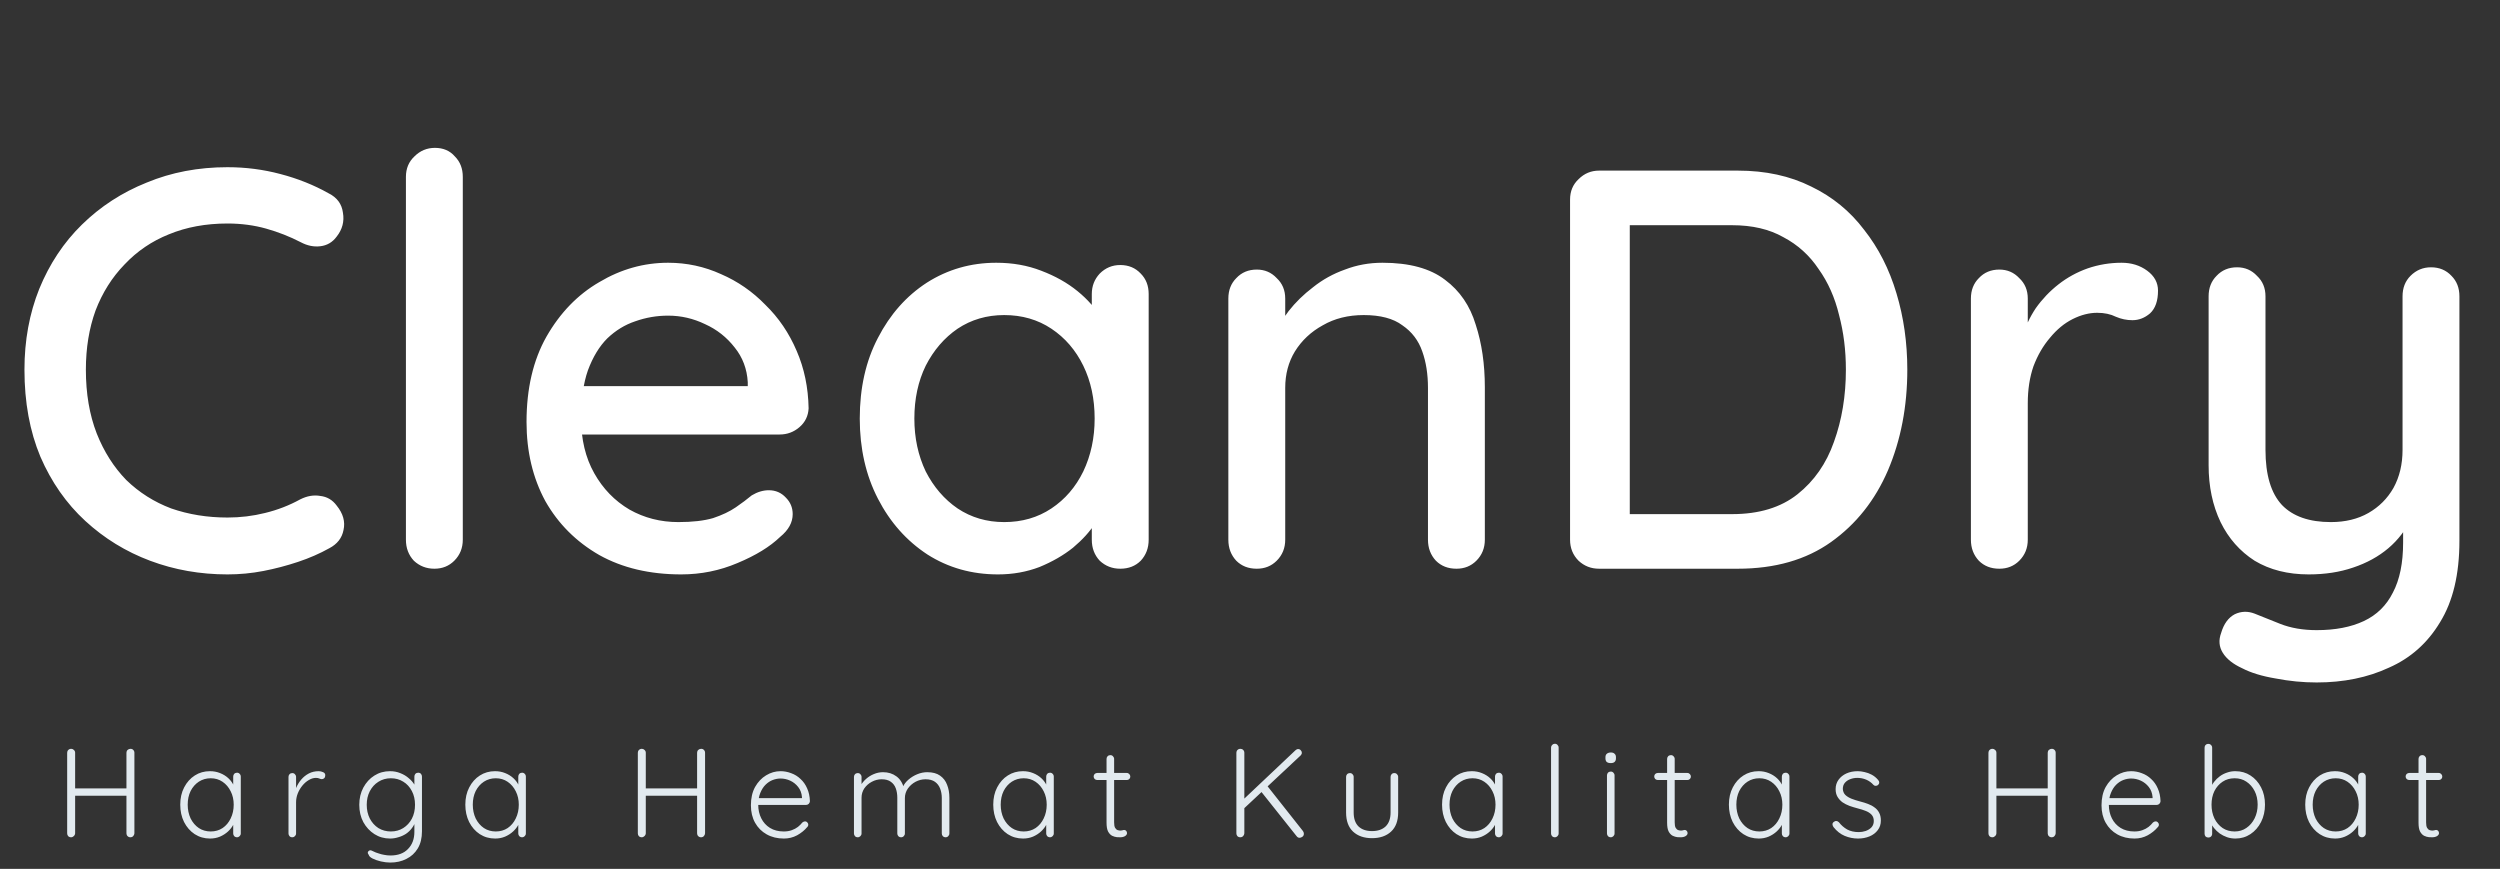 <svg width="633" height="220" viewBox="0 0 633 220" fill="none" xmlns="http://www.w3.org/2000/svg">
<rect x="0" y="0" width="633" height="220" fill="#333333" stroke="none"/>
<path d="M83.232 48.96C85.344 50.016 86.544 51.648 86.832 53.856C87.216 56.064 86.688 58.08 85.248 59.904C84.192 61.344 82.8 62.16 81.072 62.352C79.44 62.544 77.808 62.208 76.176 61.344C73.392 59.904 70.464 58.752 67.392 57.888C64.32 57.024 61.056 56.592 57.6 56.592C52.128 56.592 47.184 57.504 42.768 59.328C38.448 61.056 34.704 63.6 31.536 66.96C28.368 70.224 25.92 74.112 24.192 78.624C22.56 83.136 21.744 88.128 21.744 93.6C21.744 99.648 22.656 105.024 24.48 109.728C26.304 114.336 28.8 118.272 31.968 121.536C35.232 124.704 39.024 127.104 43.344 128.736C47.76 130.272 52.512 131.04 57.6 131.04C60.864 131.04 64.032 130.656 67.104 129.888C70.272 129.12 73.248 127.968 76.032 126.432C77.76 125.568 79.44 125.28 81.072 125.568C82.8 125.76 84.192 126.576 85.248 128.016C86.88 130.032 87.456 132.096 86.976 134.208C86.592 136.224 85.392 137.76 83.376 138.816C80.976 140.16 78.336 141.312 75.456 142.272C72.576 143.232 69.648 144 66.672 144.576C63.696 145.152 60.672 145.44 57.6 145.44C50.688 145.44 44.16 144.288 38.016 141.984C31.872 139.68 26.4 136.32 21.6 131.904C16.8 127.488 13.008 122.064 10.224 115.632C7.536 109.2 6.192 101.856 6.192 93.6C6.192 86.208 7.44 79.392 9.936 73.152C12.528 66.816 16.128 61.392 20.736 56.88C25.44 52.272 30.912 48.72 37.152 46.224C43.392 43.632 50.208 42.336 57.6 42.336C62.208 42.336 66.672 42.912 70.992 44.064C75.408 45.216 79.488 46.848 83.232 48.96ZM117.179 136.656C117.179 138.768 116.459 140.544 115.019 141.984C113.675 143.328 111.995 144 109.979 144C107.963 144 106.235 143.328 104.795 141.984C103.451 140.544 102.779 138.768 102.779 136.656V44.784C102.779 42.672 103.499 40.944 104.939 39.6C106.379 38.16 108.107 37.44 110.123 37.44C112.235 37.44 113.915 38.16 115.163 39.6C116.507 40.944 117.179 42.672 117.179 44.784V136.656ZM172.485 145.44C164.517 145.44 157.605 143.808 151.749 140.544C145.893 137.184 141.333 132.624 138.069 126.864C134.901 121.008 133.317 114.336 133.317 106.848C133.317 98.4 134.997 91.2 138.357 85.248C141.813 79.2 146.277 74.592 151.749 71.424C157.221 68.16 163.029 66.528 169.173 66.528C173.877 66.528 178.341 67.488 182.565 69.408C186.789 71.232 190.533 73.824 193.797 77.184C197.157 80.448 199.797 84.336 201.717 88.848C203.637 93.264 204.645 98.112 204.741 103.392C204.645 105.312 203.877 106.896 202.437 108.144C200.997 109.392 199.317 110.016 197.397 110.016H141.381L137.925 97.776H192.069L189.333 100.368V96.768C189.141 93.408 188.037 90.48 186.021 87.984C184.005 85.392 181.509 83.424 178.533 82.08C175.557 80.64 172.437 79.92 169.173 79.92C166.293 79.92 163.509 80.4 160.821 81.36C158.229 82.224 155.877 83.664 153.765 85.68C151.749 87.696 150.117 90.384 148.869 93.744C147.717 97.008 147.141 101.088 147.141 105.984C147.141 111.264 148.245 115.872 150.453 119.808C152.661 123.744 155.637 126.816 159.381 129.024C163.125 131.136 167.253 132.192 171.765 132.192C175.317 132.192 178.245 131.856 180.549 131.184C182.853 130.416 184.773 129.504 186.309 128.448C187.845 127.392 189.189 126.384 190.341 125.424C191.781 124.56 193.221 124.128 194.661 124.128C196.389 124.128 197.829 124.752 198.981 126C200.133 127.152 200.709 128.544 200.709 130.176C200.709 132.288 199.653 134.208 197.541 135.936C194.949 138.432 191.349 140.64 186.741 142.56C182.229 144.48 177.477 145.44 172.485 145.44ZM283.644 67.104C285.756 67.104 287.484 67.824 288.828 69.264C290.172 70.608 290.844 72.336 290.844 74.448V136.656C290.844 138.768 290.172 140.544 288.828 141.984C287.484 143.328 285.756 144 283.644 144C281.628 144 279.9 143.328 278.46 141.984C277.116 140.544 276.444 138.768 276.444 136.656V126.288L279.468 126.72C279.468 128.448 278.748 130.368 277.308 132.48C275.964 134.592 274.092 136.656 271.692 138.672C269.292 140.592 266.46 142.224 263.196 143.568C259.932 144.816 256.428 145.44 252.684 145.44C246.06 145.44 240.108 143.76 234.828 140.4C229.548 136.944 225.372 132.24 222.3 126.288C219.228 120.336 217.692 113.568 217.692 105.984C217.692 98.208 219.228 91.392 222.3 85.536C225.372 79.584 229.5 74.928 234.684 71.568C239.964 68.208 245.82 66.528 252.252 66.528C256.38 66.528 260.172 67.2 263.628 68.544C267.18 69.888 270.252 71.616 272.844 73.728C275.436 75.84 277.404 78.096 278.748 80.496C280.188 82.8 280.908 85.008 280.908 87.12L276.444 87.552V74.448C276.444 72.432 277.116 70.704 278.46 69.264C279.9 67.824 281.628 67.104 283.644 67.104ZM254.268 132.192C258.78 132.192 262.764 131.04 266.22 128.736C269.676 126.432 272.364 123.312 274.284 119.376C276.204 115.344 277.164 110.88 277.164 105.984C277.164 100.992 276.204 96.528 274.284 92.592C272.364 88.656 269.676 85.536 266.22 83.232C262.764 80.928 258.78 79.776 254.268 79.776C249.852 79.776 245.916 80.928 242.46 83.232C239.1 85.536 236.412 88.656 234.396 92.592C232.476 96.528 231.516 100.992 231.516 105.984C231.516 110.88 232.476 115.344 234.396 119.376C236.412 123.312 239.1 126.432 242.46 128.736C245.916 131.04 249.852 132.192 254.268 132.192ZM350.042 66.528C356.858 66.528 362.138 67.968 365.882 70.848C369.626 73.632 372.218 77.424 373.657 82.224C375.194 86.928 375.962 92.208 375.962 98.064V136.656C375.962 138.768 375.242 140.544 373.802 141.984C372.458 143.328 370.778 144 368.762 144C366.65 144 364.922 143.328 363.578 141.984C362.234 140.544 361.562 138.768 361.562 136.656V98.208C361.562 94.752 361.082 91.68 360.122 88.992C359.162 86.208 357.482 84 355.082 82.368C352.778 80.64 349.514 79.776 345.29 79.776C341.354 79.776 337.898 80.64 334.922 82.368C331.946 84 329.594 86.208 327.866 88.992C326.234 91.68 325.418 94.752 325.418 98.208V136.656C325.418 138.768 324.698 140.544 323.258 141.984C321.914 143.328 320.234 144 318.218 144C316.106 144 314.378 143.328 313.034 141.984C311.69 140.544 311.018 138.768 311.018 136.656V75.6C311.018 73.488 311.69 71.76 313.034 70.416C314.378 68.976 316.106 68.256 318.218 68.256C320.234 68.256 321.914 68.976 323.258 70.416C324.698 71.76 325.418 73.488 325.418 75.6V83.664L322.826 85.104C323.498 82.992 324.65 80.88 326.282 78.768C328.01 76.56 330.074 74.544 332.474 72.72C334.874 70.8 337.562 69.312 340.538 68.256C343.514 67.104 346.682 66.528 350.042 66.528ZM440.019 43.2C447.027 43.2 453.219 44.544 458.595 47.232C463.971 49.824 468.435 53.472 471.987 58.176C475.635 62.784 478.371 68.16 480.195 74.304C482.019 80.352 482.931 86.784 482.931 93.6C482.931 102.912 481.299 111.408 478.035 119.088C474.771 126.672 469.971 132.72 463.635 137.232C457.299 141.744 449.427 144 440.019 144H404.883C402.867 144 401.139 143.328 399.699 141.984C398.259 140.544 397.539 138.768 397.539 136.656V50.544C397.539 48.432 398.259 46.704 399.699 45.36C401.139 43.92 402.867 43.2 404.883 43.2H440.019ZM438.579 130.176C445.395 130.176 450.915 128.496 455.139 125.136C459.363 121.776 462.435 117.36 464.355 111.888C466.371 106.32 467.379 100.224 467.379 93.6C467.379 88.704 466.803 84.096 465.651 79.776C464.595 75.36 462.867 71.472 460.467 68.112C458.163 64.656 455.187 61.968 451.539 60.048C447.987 58.032 443.667 57.024 438.579 57.024H411.363L412.659 55.728V131.616L411.795 130.176H438.579ZM506.233 144C504.121 144 502.393 143.328 501.049 141.984C499.705 140.544 499.033 138.768 499.033 136.656V75.6C499.033 73.488 499.705 71.76 501.049 70.416C502.393 68.976 504.121 68.256 506.233 68.256C508.249 68.256 509.929 68.976 511.273 70.416C512.713 71.76 513.433 73.488 513.433 75.6V91.728L511.993 85.536C512.761 82.848 513.913 80.352 515.449 78.048C517.081 75.744 519.001 73.728 521.209 72C523.417 70.272 525.865 68.928 528.553 67.968C531.337 67.008 534.217 66.528 537.193 66.528C539.689 66.528 541.849 67.2 543.673 68.544C545.497 69.888 546.409 71.568 546.409 73.584C546.409 76.176 545.737 78.096 544.393 79.344C543.049 80.496 541.561 81.072 539.929 81.072C538.489 81.072 537.097 80.784 535.753 80.208C534.409 79.536 532.825 79.2 531.001 79.2C528.985 79.2 526.921 79.728 524.809 80.784C522.697 81.84 520.777 83.424 519.049 85.536C517.321 87.552 515.929 89.952 514.873 92.736C513.913 95.52 513.433 98.64 513.433 102.096V136.656C513.433 138.768 512.713 140.544 511.273 141.984C509.929 143.328 508.249 144 506.233 144ZM615.525 67.68C617.637 67.68 619.365 68.4 620.709 69.84C622.053 71.184 622.725 72.912 622.725 75.024V136.944C622.725 145.392 621.093 152.256 617.829 157.536C614.661 162.816 610.341 166.656 604.869 169.056C599.493 171.552 593.397 172.8 586.581 172.8C583.125 172.8 579.669 172.464 576.213 171.792C572.757 171.216 569.925 170.352 567.717 169.2C565.413 168.144 563.781 166.848 562.821 165.312C561.861 163.776 561.717 162.096 562.389 160.272C563.061 157.968 564.213 156.384 565.845 155.52C567.477 154.752 569.157 154.704 570.885 155.376C572.517 156.048 574.677 156.912 577.365 157.968C580.053 159.024 583.125 159.552 586.581 159.552C591.285 159.552 595.269 158.784 598.533 157.248C601.797 155.712 604.245 153.312 605.877 150.048C607.605 146.784 608.469 142.56 608.469 137.376V127.44L610.773 130.896C609.237 134.064 607.221 136.704 604.725 138.816C602.229 140.928 599.253 142.56 595.797 143.712C592.437 144.864 588.693 145.44 584.565 145.44C579.285 145.44 574.725 144.288 570.885 141.984C567.141 139.584 564.261 136.32 562.245 132.192C560.229 127.968 559.221 123.168 559.221 117.792V75.024C559.221 72.912 559.893 71.184 561.237 69.84C562.581 68.4 564.309 67.68 566.421 67.68C568.437 67.68 570.117 68.4 571.461 69.84C572.901 71.184 573.621 72.912 573.621 75.024V113.904C573.621 120.24 575.013 124.896 577.797 127.872C580.581 130.752 584.709 132.192 590.181 132.192C593.829 132.192 596.997 131.424 599.685 129.888C602.373 128.352 604.485 126.24 606.021 123.552C607.557 120.768 608.325 117.552 608.325 113.904V75.024C608.325 72.912 608.997 71.184 610.341 69.84C611.781 68.4 613.509 67.68 615.525 67.68Z" fill="white"/>
<path d="M18.032 189.6C18.288 189.6 18.512 189.696 18.704 189.888C18.917 190.08 19.024 190.315 19.024 190.592V211.008C19.003 211.285 18.885 211.52 18.672 211.712C18.48 211.904 18.256 212 18 212C17.701 212 17.456 211.904 17.264 211.712C17.093 211.52 17.008 211.285 17.008 211.008V190.592C17.008 190.315 17.104 190.08 17.296 189.888C17.488 189.696 17.733 189.6 18.032 189.6ZM33.04 189.6C33.339 189.6 33.573 189.696 33.744 189.888C33.936 190.08 34.032 190.315 34.032 190.592V211.008C34.011 211.285 33.904 211.52 33.712 211.712C33.541 211.904 33.307 212 33.008 212C32.731 212 32.496 211.904 32.304 211.712C32.112 211.52 32.016 211.285 32.016 211.008V190.592C32.016 190.315 32.112 190.08 32.304 189.888C32.517 189.696 32.763 189.6 33.04 189.6ZM17.872 199.616H33.072L33.04 201.472H17.744L17.872 199.616ZM60.007 195.648C60.285 195.648 60.509 195.744 60.679 195.936C60.871 196.128 60.967 196.363 60.967 196.64V211.04C60.967 211.296 60.871 211.52 60.679 211.712C60.487 211.904 60.263 212 60.007 212C59.73 212 59.495 211.904 59.303 211.712C59.133 211.52 59.047 211.296 59.047 211.04V207.232L59.591 206.976C59.591 207.573 59.421 208.181 59.079 208.8C58.759 209.419 58.311 209.995 57.735 210.528C57.159 211.061 56.477 211.499 55.687 211.84C54.919 212.16 54.087 212.32 53.191 212.32C51.741 212.32 50.439 211.947 49.287 211.2C48.157 210.453 47.261 209.429 46.599 208.128C45.959 206.827 45.639 205.365 45.639 203.744C45.639 202.08 45.97 200.619 46.631 199.36C47.293 198.08 48.189 197.077 49.319 196.352C50.45 195.627 51.73 195.264 53.159 195.264C54.077 195.264 54.93 195.424 55.719 195.744C56.53 196.064 57.234 196.501 57.831 197.056C58.429 197.611 58.887 198.251 59.207 198.976C59.549 199.68 59.719 200.416 59.719 201.184L59.047 200.704V196.64C59.047 196.363 59.133 196.128 59.303 195.936C59.495 195.744 59.73 195.648 60.007 195.648ZM53.351 210.528C54.482 210.528 55.485 210.24 56.359 209.664C57.234 209.067 57.917 208.256 58.407 207.232C58.919 206.187 59.175 205.024 59.175 203.744C59.175 202.485 58.919 201.355 58.407 200.352C57.917 199.349 57.234 198.549 56.359 197.952C55.485 197.355 54.482 197.056 53.351 197.056C52.242 197.056 51.239 197.344 50.343 197.92C49.469 198.496 48.775 199.285 48.263 200.288C47.773 201.291 47.527 202.443 47.527 203.744C47.527 205.024 47.773 206.187 48.263 207.232C48.775 208.256 49.469 209.067 50.343 209.664C51.218 210.24 52.221 210.528 53.351 210.528ZM74.005 212C73.707 212 73.472 211.904 73.302 211.712C73.131 211.52 73.046 211.296 73.046 211.04V196.704C73.046 196.448 73.131 196.224 73.302 196.032C73.493 195.84 73.728 195.744 74.005 195.744C74.283 195.744 74.507 195.84 74.677 196.032C74.87 196.224 74.966 196.448 74.966 196.704V201.504L74.486 201.6C74.549 200.853 74.731 200.117 75.029 199.392C75.35 198.645 75.776 197.963 76.309 197.344C76.843 196.725 77.472 196.224 78.198 195.84C78.944 195.456 79.776 195.264 80.694 195.264C81.078 195.264 81.451 195.349 81.814 195.52C82.176 195.669 82.358 195.925 82.358 196.288C82.358 196.608 82.272 196.853 82.102 197.024C81.931 197.195 81.728 197.28 81.493 197.28C81.302 197.28 81.088 197.227 80.853 197.12C80.64 197.013 80.352 196.96 79.99 196.96C79.392 196.96 78.795 197.141 78.198 197.504C77.6 197.845 77.056 198.315 76.566 198.912C76.075 199.509 75.68 200.181 75.382 200.928C75.104 201.653 74.966 202.389 74.966 203.136V211.04C74.966 211.296 74.87 211.52 74.677 211.712C74.486 211.904 74.261 212 74.005 212ZM98.745 195.264C99.705 195.264 100.591 195.435 101.401 195.776C102.212 196.096 102.916 196.523 103.513 197.056C104.132 197.568 104.612 198.123 104.953 198.72C105.295 199.296 105.465 199.851 105.465 200.384L104.921 199.616V196.64C104.921 196.363 105.007 196.128 105.177 195.936C105.369 195.744 105.604 195.648 105.881 195.648C106.18 195.648 106.415 195.744 106.585 195.936C106.756 196.128 106.841 196.363 106.841 196.64V210.496C106.841 212.203 106.489 213.643 105.785 214.816C105.081 215.989 104.121 216.875 102.905 217.472C101.711 218.091 100.345 218.4 98.809 218.4C98.063 218.4 97.273 218.304 96.441 218.112C95.631 217.92 94.927 217.675 94.329 217.376C93.753 217.077 93.433 216.768 93.369 216.448C93.199 216.256 93.113 216.064 93.113 215.872C93.135 215.701 93.231 215.552 93.401 215.424C93.615 215.275 93.839 215.253 94.073 215.36C94.308 215.488 94.66 215.648 95.129 215.84C95.343 215.904 95.631 216 95.993 216.128C96.356 216.256 96.783 216.363 97.273 216.448C97.785 216.555 98.319 216.608 98.873 216.608C100.793 216.608 102.276 216.053 103.321 214.944C104.388 213.856 104.921 212.416 104.921 210.624V207.552L105.273 207.648C105.081 208.416 104.761 209.088 104.313 209.664C103.887 210.24 103.375 210.731 102.777 211.136C102.18 211.52 101.529 211.808 100.825 212C100.143 212.213 99.46 212.32 98.777 212.32C97.305 212.32 95.983 211.947 94.809 211.2C93.636 210.453 92.697 209.44 91.993 208.16C91.311 206.88 90.969 205.419 90.969 203.776C90.969 202.155 91.311 200.704 91.993 199.424C92.697 198.123 93.625 197.109 94.777 196.384C95.951 195.637 97.273 195.264 98.745 195.264ZM98.969 197.056C97.796 197.056 96.74 197.355 95.801 197.952C94.884 198.528 94.159 199.328 93.625 200.352C93.113 201.355 92.857 202.496 92.857 203.776C92.857 205.056 93.113 206.208 93.625 207.232C94.159 208.256 94.884 209.067 95.801 209.664C96.74 210.24 97.796 210.528 98.969 210.528C100.143 210.528 101.188 210.24 102.105 209.664C103.023 209.088 103.748 208.299 104.281 207.296C104.815 206.272 105.081 205.099 105.081 203.776C105.081 202.453 104.815 201.291 104.281 200.288C103.748 199.264 103.023 198.475 102.105 197.92C101.188 197.344 100.143 197.056 98.969 197.056ZM132.19 195.648C132.467 195.648 132.691 195.744 132.862 195.936C133.054 196.128 133.15 196.363 133.15 196.64V211.04C133.15 211.296 133.054 211.52 132.862 211.712C132.67 211.904 132.446 212 132.19 212C131.912 212 131.678 211.904 131.486 211.712C131.315 211.52 131.23 211.296 131.23 211.04V207.232L131.774 206.976C131.774 207.573 131.603 208.181 131.262 208.8C130.942 209.419 130.494 209.995 129.918 210.528C129.342 211.061 128.659 211.499 127.87 211.84C127.102 212.16 126.27 212.32 125.374 212.32C123.923 212.32 122.622 211.947 121.47 211.2C120.339 210.453 119.443 209.429 118.782 208.128C118.142 206.827 117.822 205.365 117.822 203.744C117.822 202.08 118.152 200.619 118.814 199.36C119.475 198.08 120.371 197.077 121.502 196.352C122.632 195.627 123.912 195.264 125.342 195.264C126.259 195.264 127.112 195.424 127.902 195.744C128.712 196.064 129.416 196.501 130.014 197.056C130.611 197.611 131.07 198.251 131.39 198.976C131.731 199.68 131.902 200.416 131.902 201.184L131.23 200.704V196.64C131.23 196.363 131.315 196.128 131.486 195.936C131.678 195.744 131.912 195.648 132.19 195.648ZM125.534 210.528C126.664 210.528 127.667 210.24 128.542 209.664C129.416 209.067 130.099 208.256 130.59 207.232C131.102 206.187 131.358 205.024 131.358 203.744C131.358 202.485 131.102 201.355 130.59 200.352C130.099 199.349 129.416 198.549 128.542 197.952C127.667 197.355 126.664 197.056 125.534 197.056C124.424 197.056 123.422 197.344 122.526 197.92C121.651 198.496 120.958 199.285 120.446 200.288C119.955 201.291 119.71 202.443 119.71 203.744C119.71 205.024 119.955 206.187 120.446 207.232C120.958 208.256 121.651 209.067 122.526 209.664C123.4 210.24 124.403 210.528 125.534 210.528ZM162.522 189.6C162.778 189.6 163.002 189.696 163.194 189.888C163.407 190.08 163.514 190.315 163.514 190.592V211.008C163.493 211.285 163.375 211.52 163.162 211.712C162.97 211.904 162.746 212 162.49 212C162.191 212 161.946 211.904 161.754 211.712C161.583 211.52 161.498 211.285 161.498 211.008V190.592C161.498 190.315 161.594 190.08 161.786 189.888C161.978 189.696 162.223 189.6 162.522 189.6ZM177.53 189.6C177.829 189.6 178.063 189.696 178.234 189.888C178.426 190.08 178.522 190.315 178.522 190.592V211.008C178.501 211.285 178.394 211.52 178.202 211.712C178.031 211.904 177.797 212 177.498 212C177.221 212 176.986 211.904 176.794 211.712C176.602 211.52 176.506 211.285 176.506 211.008V190.592C176.506 190.315 176.602 190.08 176.794 189.888C177.007 189.696 177.253 189.6 177.53 189.6ZM162.362 199.616H177.562L177.53 201.472H162.234L162.362 199.616ZM198.481 212.32C196.839 212.32 195.388 211.968 194.129 211.264C192.871 210.56 191.889 209.579 191.185 208.32C190.481 207.061 190.129 205.589 190.129 203.904C190.129 202.091 190.481 200.544 191.185 199.264C191.911 197.984 192.839 197.003 193.969 196.32C195.121 195.616 196.337 195.264 197.617 195.264C198.556 195.264 199.463 195.435 200.337 195.776C201.233 196.096 202.023 196.587 202.705 197.248C203.409 197.888 203.964 198.677 204.369 199.616C204.796 200.555 205.031 201.643 205.073 202.88C205.052 203.136 204.945 203.36 204.753 203.552C204.561 203.723 204.337 203.808 204.081 203.808H191.249L190.865 202.08H203.473L203.057 202.464V201.824C202.972 200.821 202.652 199.968 202.097 199.264C201.543 198.56 200.871 198.027 200.081 197.664C199.292 197.301 198.471 197.12 197.617 197.12C196.977 197.12 196.316 197.248 195.633 197.504C194.972 197.76 194.364 198.165 193.809 198.72C193.276 199.253 192.839 199.947 192.497 200.8C192.156 201.632 191.985 202.624 191.985 203.776C191.985 205.035 192.241 206.176 192.753 207.2C193.265 208.224 194.001 209.035 194.961 209.632C195.943 210.229 197.105 210.528 198.449 210.528C199.196 210.528 199.868 210.421 200.465 210.208C201.063 209.995 201.585 209.717 202.033 209.376C202.481 209.013 202.855 208.64 203.153 208.256C203.388 208.064 203.623 207.968 203.857 207.968C204.071 207.968 204.252 208.053 204.401 208.224C204.572 208.395 204.657 208.587 204.657 208.8C204.657 209.056 204.551 209.28 204.337 209.472C203.697 210.24 202.865 210.912 201.841 211.488C200.817 212.043 199.697 212.32 198.481 212.32ZM223.583 195.52C224.906 195.52 226.036 195.872 226.975 196.576C227.914 197.259 228.554 198.283 228.895 199.648L228.447 199.776L228.639 199.2C228.916 198.56 229.375 197.963 230.015 197.408C230.676 196.832 231.423 196.373 232.255 196.032C233.087 195.691 233.93 195.52 234.783 195.52C236.127 195.52 237.204 195.808 238.015 196.384C238.847 196.96 239.444 197.739 239.807 198.72C240.191 199.68 240.383 200.768 240.383 201.984V211.04C240.383 211.296 240.287 211.52 240.095 211.712C239.924 211.904 239.7 212 239.423 212C239.146 212 238.911 211.904 238.719 211.712C238.548 211.52 238.463 211.296 238.463 211.04V202.08C238.463 201.205 238.324 200.405 238.047 199.68C237.77 198.955 237.332 198.379 236.735 197.952C236.138 197.525 235.338 197.312 234.335 197.312C233.46 197.312 232.618 197.525 231.807 197.952C231.018 198.379 230.367 198.955 229.855 199.68C229.364 200.405 229.119 201.205 229.119 202.08V211.04C229.119 211.296 229.023 211.52 228.831 211.712C228.66 211.904 228.436 212 228.159 212C227.882 212 227.647 211.904 227.455 211.712C227.284 211.52 227.199 211.296 227.199 211.04V201.984C227.199 201.109 227.071 200.32 226.815 199.616C226.559 198.912 226.143 198.357 225.567 197.952C224.991 197.525 224.212 197.312 223.231 197.312C222.356 197.312 221.524 197.525 220.735 197.952C219.967 198.357 219.338 198.912 218.847 199.616C218.378 200.32 218.143 201.109 218.143 201.984V211.04C218.143 211.296 218.047 211.52 217.855 211.712C217.663 211.904 217.439 212 217.183 212C216.884 212 216.65 211.904 216.479 211.712C216.308 211.52 216.223 211.296 216.223 211.04V196.704C216.223 196.448 216.308 196.224 216.479 196.032C216.671 195.84 216.906 195.744 217.183 195.744C217.46 195.744 217.684 195.84 217.855 196.032C218.047 196.224 218.143 196.448 218.143 196.704V199.68L217.279 200.864C217.343 200.224 217.546 199.584 217.887 198.944C218.25 198.304 218.719 197.728 219.295 197.216C219.871 196.704 220.522 196.299 221.247 196C221.994 195.68 222.772 195.52 223.583 195.52ZM265.859 195.648C266.136 195.648 266.36 195.744 266.531 195.936C266.723 196.128 266.819 196.363 266.819 196.64V211.04C266.819 211.296 266.723 211.52 266.531 211.712C266.339 211.904 266.115 212 265.859 212C265.581 212 265.347 211.904 265.155 211.712C264.984 211.52 264.899 211.296 264.899 211.04V207.232L265.443 206.976C265.443 207.573 265.272 208.181 264.931 208.8C264.611 209.419 264.163 209.995 263.587 210.528C263.011 211.061 262.328 211.499 261.539 211.84C260.771 212.16 259.939 212.32 259.043 212.32C257.592 212.32 256.291 211.947 255.139 211.2C254.008 210.453 253.112 209.429 252.451 208.128C251.811 206.827 251.491 205.365 251.491 203.744C251.491 202.08 251.821 200.619 252.483 199.36C253.144 198.08 254.04 197.077 255.171 196.352C256.301 195.627 257.581 195.264 259.011 195.264C259.928 195.264 260.781 195.424 261.571 195.744C262.381 196.064 263.085 196.501 263.683 197.056C264.28 197.611 264.739 198.251 265.059 198.976C265.4 199.68 265.571 200.416 265.571 201.184L264.899 200.704V196.64C264.899 196.363 264.984 196.128 265.155 195.936C265.347 195.744 265.581 195.648 265.859 195.648ZM259.203 210.528C260.333 210.528 261.336 210.24 262.211 209.664C263.085 209.067 263.768 208.256 264.259 207.232C264.771 206.187 265.027 205.024 265.027 203.744C265.027 202.485 264.771 201.355 264.259 200.352C263.768 199.349 263.085 198.549 262.211 197.952C261.336 197.355 260.333 197.056 259.203 197.056C258.093 197.056 257.091 197.344 256.195 197.92C255.32 198.496 254.627 199.285 254.115 200.288C253.624 201.291 253.379 202.443 253.379 203.744C253.379 205.024 253.624 206.187 254.115 207.232C254.627 208.256 255.32 209.067 256.195 209.664C257.069 210.24 258.072 210.528 259.203 210.528ZM277.841 195.712H285.297C285.553 195.712 285.766 195.808 285.937 196C286.107 196.171 286.193 196.384 286.193 196.64C286.193 196.875 286.107 197.077 285.937 197.248C285.766 197.419 285.553 197.504 285.297 197.504H277.841C277.585 197.504 277.361 197.419 277.169 197.248C276.998 197.056 276.913 196.843 276.913 196.608C276.913 196.352 276.998 196.139 277.169 195.968C277.361 195.797 277.585 195.712 277.841 195.712ZM281.137 191.2C281.414 191.2 281.638 191.296 281.809 191.488C282.001 191.68 282.097 191.904 282.097 192.16V208.224C282.097 208.821 282.171 209.269 282.321 209.568C282.491 209.867 282.705 210.069 282.961 210.176C283.217 210.261 283.473 210.304 283.729 210.304C283.899 210.304 284.049 210.283 284.177 210.24C284.326 210.176 284.486 210.144 284.657 210.144C284.849 210.144 285.009 210.219 285.137 210.368C285.286 210.517 285.361 210.709 285.361 210.944C285.361 211.243 285.19 211.499 284.849 211.712C284.507 211.904 284.102 212 283.633 212C283.441 212 283.153 211.989 282.769 211.968C282.385 211.925 281.99 211.808 281.585 211.616C281.179 211.403 280.838 211.04 280.561 210.528C280.305 210.016 280.177 209.28 280.177 208.32V192.16C280.177 191.904 280.262 191.68 280.433 191.488C280.625 191.296 280.859 191.2 281.137 191.2ZM329.051 212.128C328.773 212.128 328.539 212.011 328.347 211.776L319.259 200.352L320.763 198.848L329.915 210.432C330.064 210.645 330.139 210.869 330.139 211.104C330.139 211.445 330.011 211.701 329.755 211.872C329.52 212.043 329.285 212.128 329.051 212.128ZM328.699 189.664C328.955 189.664 329.168 189.76 329.339 189.952C329.531 190.144 329.627 190.357 329.627 190.592C329.627 190.848 329.531 191.072 329.339 191.264L314.811 204.864L314.555 202.688L327.995 189.984C328.208 189.771 328.443 189.664 328.699 189.664ZM314.043 212C313.744 212 313.499 211.904 313.307 211.712C313.136 211.52 313.051 211.285 313.051 211.008V190.592C313.051 190.315 313.147 190.08 313.339 189.888C313.531 189.696 313.776 189.6 314.075 189.6C314.352 189.6 314.587 189.696 314.779 189.888C314.971 190.08 315.067 190.315 315.067 190.592V211.008C315.045 211.285 314.939 211.52 314.747 211.712C314.555 211.904 314.32 212 314.043 212ZM353.053 195.744C353.331 195.744 353.555 195.84 353.725 196.032C353.917 196.224 354.013 196.448 354.013 196.704V205.728C354.013 207.84 353.416 209.451 352.221 210.56C351.027 211.669 349.416 212.224 347.389 212.224C345.384 212.224 343.784 211.669 342.589 210.56C341.416 209.451 340.829 207.84 340.829 205.728V196.704C340.829 196.448 340.915 196.224 341.085 196.032C341.277 195.84 341.512 195.744 341.789 195.744C342.067 195.744 342.291 195.84 342.461 196.032C342.653 196.224 342.749 196.448 342.749 196.704V205.728C342.749 207.264 343.155 208.437 343.965 209.248C344.797 210.037 345.939 210.432 347.389 210.432C348.861 210.432 350.013 210.037 350.845 209.248C351.677 208.437 352.093 207.264 352.093 205.728V196.704C352.093 196.448 352.179 196.224 352.349 196.032C352.52 195.84 352.755 195.744 353.053 195.744ZM379.496 195.648C379.773 195.648 379.997 195.744 380.168 195.936C380.36 196.128 380.456 196.363 380.456 196.64V211.04C380.456 211.296 380.36 211.52 380.168 211.712C379.976 211.904 379.752 212 379.496 212C379.219 212 378.984 211.904 378.792 211.712C378.621 211.52 378.536 211.296 378.536 211.04V207.232L379.08 206.976C379.08 207.573 378.909 208.181 378.568 208.8C378.248 209.419 377.8 209.995 377.224 210.528C376.648 211.061 375.965 211.499 375.176 211.84C374.408 212.16 373.576 212.32 372.68 212.32C371.229 212.32 369.928 211.947 368.776 211.2C367.645 210.453 366.749 209.429 366.088 208.128C365.448 206.827 365.128 205.365 365.128 203.744C365.128 202.08 365.459 200.619 366.12 199.36C366.781 198.08 367.677 197.077 368.808 196.352C369.939 195.627 371.219 195.264 372.648 195.264C373.565 195.264 374.419 195.424 375.208 195.744C376.019 196.064 376.723 196.501 377.32 197.056C377.917 197.611 378.376 198.251 378.696 198.976C379.037 199.68 379.208 200.416 379.208 201.184L378.536 200.704V196.64C378.536 196.363 378.621 196.128 378.792 195.936C378.984 195.744 379.219 195.648 379.496 195.648ZM372.84 210.528C373.971 210.528 374.973 210.24 375.848 209.664C376.723 209.067 377.405 208.256 377.896 207.232C378.408 206.187 378.664 205.024 378.664 203.744C378.664 202.485 378.408 201.355 377.896 200.352C377.405 199.349 376.723 198.549 375.848 197.952C374.973 197.355 373.971 197.056 372.84 197.056C371.731 197.056 370.728 197.344 369.832 197.92C368.957 198.496 368.264 199.285 367.752 200.288C367.261 201.291 367.016 202.443 367.016 203.744C367.016 205.024 367.261 206.187 367.752 207.232C368.264 208.256 368.957 209.067 369.832 209.664C370.707 210.24 371.709 210.528 372.84 210.528ZM394.646 211.04C394.646 211.296 394.55 211.52 394.358 211.712C394.166 211.904 393.942 212 393.686 212C393.409 212 393.174 211.904 392.982 211.712C392.812 211.52 392.726 211.296 392.726 211.04V189.28C392.726 189.024 392.822 188.8 393.014 188.608C393.206 188.416 393.43 188.32 393.686 188.32C393.964 188.32 394.188 188.416 394.358 188.608C394.55 188.8 394.646 189.024 394.646 189.28V211.04ZM408.805 211.04C408.805 211.296 408.709 211.52 408.517 211.712C408.325 211.904 408.101 212 407.845 212C407.568 212 407.333 211.904 407.141 211.712C406.971 211.52 406.885 211.296 406.885 211.04V196.32C406.885 196.064 406.971 195.84 407.141 195.648C407.333 195.456 407.568 195.36 407.845 195.36C408.123 195.36 408.347 195.456 408.517 195.648C408.709 195.84 408.805 196.064 408.805 196.32V211.04ZM407.845 193.216C407.397 193.216 407.056 193.12 406.821 192.928C406.608 192.715 406.501 192.416 406.501 192.032V191.712C406.501 191.328 406.619 191.04 406.853 190.848C407.109 190.635 407.451 190.528 407.877 190.528C408.283 190.528 408.592 190.635 408.805 190.848C409.04 191.04 409.157 191.328 409.157 191.712V192.032C409.157 192.416 409.04 192.715 408.805 192.928C408.592 193.12 408.272 193.216 407.845 193.216ZM419.777 195.712H427.233C427.489 195.712 427.702 195.808 427.873 196C428.044 196.171 428.129 196.384 428.129 196.64C428.129 196.875 428.044 197.077 427.873 197.248C427.702 197.419 427.489 197.504 427.233 197.504H419.777C419.521 197.504 419.297 197.419 419.105 197.248C418.934 197.056 418.849 196.843 418.849 196.608C418.849 196.352 418.934 196.139 419.105 195.968C419.297 195.797 419.521 195.712 419.777 195.712ZM423.073 191.2C423.35 191.2 423.574 191.296 423.745 191.488C423.937 191.68 424.033 191.904 424.033 192.16V208.224C424.033 208.821 424.108 209.269 424.257 209.568C424.428 209.867 424.641 210.069 424.897 210.176C425.153 210.261 425.409 210.304 425.665 210.304C425.836 210.304 425.985 210.283 426.113 210.24C426.262 210.176 426.422 210.144 426.593 210.144C426.785 210.144 426.945 210.219 427.073 210.368C427.222 210.517 427.297 210.709 427.297 210.944C427.297 211.243 427.126 211.499 426.785 211.712C426.444 211.904 426.038 212 425.569 212C425.377 212 425.089 211.989 424.705 211.968C424.321 211.925 423.926 211.808 423.521 211.616C423.116 211.403 422.774 211.04 422.497 210.528C422.241 210.016 422.113 209.28 422.113 208.32V192.16C422.113 191.904 422.198 191.68 422.369 191.488C422.561 191.296 422.796 191.2 423.073 191.2ZM452.125 195.648C452.402 195.648 452.626 195.744 452.797 195.936C452.989 196.128 453.085 196.363 453.085 196.64V211.04C453.085 211.296 452.989 211.52 452.797 211.712C452.605 211.904 452.381 212 452.125 212C451.847 212 451.613 211.904 451.421 211.712C451.25 211.52 451.165 211.296 451.165 211.04V207.232L451.709 206.976C451.709 207.573 451.538 208.181 451.197 208.8C450.877 209.419 450.429 209.995 449.853 210.528C449.277 211.061 448.594 211.499 447.805 211.84C447.037 212.16 446.205 212.32 445.309 212.32C443.858 212.32 442.557 211.947 441.405 211.2C440.274 210.453 439.378 209.429 438.717 208.128C438.077 206.827 437.757 205.365 437.757 203.744C437.757 202.08 438.087 200.619 438.749 199.36C439.41 198.08 440.306 197.077 441.437 196.352C442.567 195.627 443.847 195.264 445.277 195.264C446.194 195.264 447.047 195.424 447.837 195.744C448.647 196.064 449.351 196.501 449.949 197.056C450.546 197.611 451.005 198.251 451.325 198.976C451.666 199.68 451.837 200.416 451.837 201.184L451.165 200.704V196.64C451.165 196.363 451.25 196.128 451.421 195.936C451.613 195.744 451.847 195.648 452.125 195.648ZM445.469 210.528C446.599 210.528 447.602 210.24 448.477 209.664C449.351 209.067 450.034 208.256 450.525 207.232C451.037 206.187 451.293 205.024 451.293 203.744C451.293 202.485 451.037 201.355 450.525 200.352C450.034 199.349 449.351 198.549 448.477 197.952C447.602 197.355 446.599 197.056 445.469 197.056C444.359 197.056 443.357 197.344 442.461 197.92C441.586 198.496 440.893 199.285 440.381 200.288C439.89 201.291 439.645 202.443 439.645 203.744C439.645 205.024 439.89 206.187 440.381 207.232C440.893 208.256 441.586 209.067 442.461 209.664C443.335 210.24 444.338 210.528 445.469 210.528ZM464.235 209.408C464.064 209.152 463.979 208.907 463.979 208.672C464 208.416 464.139 208.213 464.395 208.064C464.566 207.915 464.758 207.851 464.971 207.872C465.206 207.893 465.419 208 465.611 208.192C466.187 208.939 466.88 209.547 467.691 210.016C468.523 210.464 469.504 210.688 470.635 210.688C471.232 210.688 471.819 210.592 472.395 210.4C472.992 210.187 473.483 209.877 473.867 209.472C474.251 209.045 474.443 208.512 474.443 207.872C474.443 207.211 474.251 206.677 473.867 206.272C473.483 205.867 472.982 205.547 472.363 205.312C471.766 205.077 471.126 204.875 470.443 204.704C469.718 204.512 469.014 204.299 468.331 204.064C467.648 203.808 467.04 203.499 466.507 203.136C465.995 202.752 465.579 202.293 465.259 201.76C464.939 201.227 464.779 200.576 464.779 199.808C464.779 198.912 465.024 198.123 465.515 197.44C466.006 196.757 466.667 196.224 467.499 195.84C468.352 195.456 469.312 195.264 470.379 195.264C470.912 195.264 471.488 195.339 472.107 195.488C472.726 195.616 473.334 195.84 473.931 196.16C474.528 196.48 475.062 196.917 475.531 197.472C475.723 197.664 475.819 197.888 475.819 198.144C475.819 198.379 475.712 198.592 475.499 198.784C475.328 198.912 475.126 198.976 474.891 198.976C474.678 198.976 474.496 198.891 474.347 198.72C473.835 198.144 473.227 197.707 472.523 197.408C471.819 197.109 471.062 196.96 470.251 196.96C469.632 196.96 469.046 197.067 468.491 197.28C467.958 197.472 467.51 197.771 467.147 198.176C466.784 198.581 466.603 199.115 466.603 199.776C466.646 200.395 466.859 200.896 467.243 201.28C467.648 201.664 468.171 201.984 468.811 202.24C469.472 202.496 470.208 202.731 471.019 202.944C471.702 203.115 472.352 203.317 472.971 203.552C473.611 203.787 474.166 204.085 474.635 204.448C475.126 204.789 475.51 205.227 475.787 205.76C476.086 206.293 476.235 206.965 476.235 207.776C476.235 208.715 475.968 209.525 475.435 210.208C474.923 210.891 474.23 211.413 473.355 211.776C472.48 212.139 471.51 212.32 470.443 212.32C469.291 212.32 468.171 212.096 467.083 211.648C466.016 211.2 465.067 210.453 464.235 209.408ZM504.497 189.6C504.753 189.6 504.977 189.696 505.169 189.888C505.382 190.08 505.489 190.315 505.489 190.592V211.008C505.468 211.285 505.35 211.52 505.137 211.712C504.945 211.904 504.721 212 504.465 212C504.166 212 503.921 211.904 503.729 211.712C503.558 211.52 503.473 211.285 503.473 211.008V190.592C503.473 190.315 503.569 190.08 503.761 189.888C503.953 189.696 504.198 189.6 504.497 189.6ZM519.505 189.6C519.804 189.6 520.038 189.696 520.209 189.888C520.401 190.08 520.497 190.315 520.497 190.592V211.008C520.476 211.285 520.369 211.52 520.177 211.712C520.006 211.904 519.772 212 519.473 212C519.196 212 518.961 211.904 518.769 211.712C518.577 211.52 518.481 211.285 518.481 211.008V190.592C518.481 190.315 518.577 190.08 518.769 189.888C518.982 189.696 519.228 189.6 519.505 189.6ZM504.337 199.616H519.537L519.505 201.472H504.209L504.337 199.616ZM540.456 212.32C538.814 212.32 537.363 211.968 536.104 211.264C534.846 210.56 533.864 209.579 533.16 208.32C532.456 207.061 532.104 205.589 532.104 203.904C532.104 202.091 532.456 200.544 533.16 199.264C533.886 197.984 534.814 197.003 535.944 196.32C537.096 195.616 538.312 195.264 539.592 195.264C540.531 195.264 541.438 195.435 542.312 195.776C543.208 196.096 543.998 196.587 544.68 197.248C545.384 197.888 545.939 198.677 546.344 199.616C546.771 200.555 547.006 201.643 547.048 202.88C547.027 203.136 546.92 203.36 546.728 203.552C546.536 203.723 546.312 203.808 546.056 203.808H533.224L532.84 202.08H545.448L545.032 202.464V201.824C544.947 200.821 544.627 199.968 544.072 199.264C543.518 198.56 542.846 198.027 542.056 197.664C541.267 197.301 540.446 197.12 539.592 197.12C538.952 197.12 538.291 197.248 537.608 197.504C536.947 197.76 536.339 198.165 535.784 198.72C535.251 199.253 534.814 199.947 534.472 200.8C534.131 201.632 533.96 202.624 533.96 203.776C533.96 205.035 534.216 206.176 534.728 207.2C535.24 208.224 535.976 209.035 536.936 209.632C537.918 210.229 539.08 210.528 540.424 210.528C541.171 210.528 541.843 210.421 542.44 210.208C543.038 209.995 543.56 209.717 544.008 209.376C544.456 209.013 544.83 208.64 545.128 208.256C545.363 208.064 545.598 207.968 545.832 207.968C546.046 207.968 546.227 208.053 546.376 208.224C546.547 208.395 546.632 208.587 546.632 208.8C546.632 209.056 546.526 209.28 546.312 209.472C545.672 210.24 544.84 210.912 543.816 211.488C542.792 212.043 541.672 212.32 540.456 212.32ZM565.974 195.264C567.425 195.264 568.705 195.627 569.814 196.352C570.945 197.077 571.841 198.08 572.502 199.36C573.163 200.619 573.494 202.08 573.494 203.744C573.494 205.365 573.163 206.827 572.502 208.128C571.841 209.429 570.945 210.453 569.814 211.2C568.683 211.947 567.414 212.32 566.006 212.32C565.259 212.32 564.545 212.203 563.862 211.968C563.201 211.733 562.593 211.424 562.038 211.04C561.483 210.635 560.993 210.165 560.566 209.632C560.139 209.099 559.798 208.523 559.542 207.904L560.118 207.488V211.104C560.118 211.381 560.022 211.616 559.83 211.808C559.659 211.979 559.435 212.064 559.158 212.064C558.881 212.064 558.646 211.979 558.454 211.808C558.283 211.616 558.198 211.381 558.198 211.104V189.312C558.198 189.035 558.283 188.811 558.454 188.64C558.625 188.448 558.859 188.352 559.158 188.352C559.435 188.352 559.659 188.448 559.83 188.64C560.022 188.811 560.118 189.035 560.118 189.312V200.032L559.67 199.776C559.883 199.115 560.193 198.517 560.598 197.984C561.025 197.429 561.515 196.949 562.07 196.544C562.625 196.139 563.233 195.829 563.894 195.616C564.555 195.381 565.249 195.264 565.974 195.264ZM565.814 197.056C564.662 197.056 563.649 197.344 562.774 197.92C561.899 198.496 561.206 199.285 560.694 200.288C560.203 201.291 559.958 202.443 559.958 203.744C559.958 205.024 560.203 206.187 560.694 207.232C561.206 208.256 561.899 209.067 562.774 209.664C563.649 210.24 564.662 210.528 565.814 210.528C566.945 210.528 567.937 210.229 568.79 209.632C569.665 209.035 570.358 208.224 570.87 207.2C571.382 206.155 571.638 205.003 571.638 203.744C571.638 202.443 571.382 201.291 570.87 200.288C570.358 199.285 569.665 198.496 568.79 197.92C567.937 197.344 566.945 197.056 565.814 197.056ZM598.052 195.648C598.33 195.648 598.554 195.744 598.724 195.936C598.916 196.128 599.012 196.363 599.012 196.64V211.04C599.012 211.296 598.916 211.52 598.724 211.712C598.532 211.904 598.308 212 598.052 212C597.775 212 597.54 211.904 597.348 211.712C597.178 211.52 597.092 211.296 597.092 211.04V207.232L597.636 206.976C597.636 207.573 597.466 208.181 597.124 208.8C596.804 209.419 596.356 209.995 595.78 210.528C595.204 211.061 594.522 211.499 593.732 211.84C592.964 212.16 592.132 212.32 591.236 212.32C589.786 212.32 588.484 211.947 587.332 211.2C586.202 210.453 585.306 209.429 584.644 208.128C584.004 206.827 583.684 205.365 583.684 203.744C583.684 202.08 584.015 200.619 584.676 199.36C585.338 198.08 586.234 197.077 587.364 196.352C588.495 195.627 589.775 195.264 591.204 195.264C592.122 195.264 592.975 195.424 593.764 195.744C594.575 196.064 595.279 196.501 595.876 197.056C596.474 197.611 596.932 198.251 597.252 198.976C597.594 199.68 597.764 200.416 597.764 201.184L597.092 200.704V196.64C597.092 196.363 597.178 196.128 597.348 195.936C597.54 195.744 597.775 195.648 598.052 195.648ZM591.396 210.528C592.527 210.528 593.53 210.24 594.404 209.664C595.279 209.067 595.962 208.256 596.452 207.232C596.964 206.187 597.22 205.024 597.22 203.744C597.22 202.485 596.964 201.355 596.452 200.352C595.962 199.349 595.279 198.549 594.404 197.952C593.53 197.355 592.527 197.056 591.396 197.056C590.287 197.056 589.284 197.344 588.388 197.92C587.514 198.496 586.82 199.285 586.308 200.288C585.818 201.291 585.572 202.443 585.572 203.744C585.572 205.024 585.818 206.187 586.308 207.232C586.82 208.256 587.514 209.067 588.388 209.664C589.263 210.24 590.266 210.528 591.396 210.528ZM610.035 195.712H617.491C617.747 195.712 617.96 195.808 618.131 196C618.301 196.171 618.387 196.384 618.387 196.64C618.387 196.875 618.301 197.077 618.131 197.248C617.96 197.419 617.747 197.504 617.491 197.504H610.035C609.779 197.504 609.555 197.419 609.363 197.248C609.192 197.056 609.107 196.843 609.107 196.608C609.107 196.352 609.192 196.139 609.363 195.968C609.555 195.797 609.779 195.712 610.035 195.712ZM613.331 191.2C613.608 191.2 613.832 191.296 614.003 191.488C614.195 191.68 614.291 191.904 614.291 192.16V208.224C614.291 208.821 614.365 209.269 614.515 209.568C614.685 209.867 614.899 210.069 615.155 210.176C615.411 210.261 615.667 210.304 615.923 210.304C616.093 210.304 616.243 210.283 616.371 210.24C616.52 210.176 616.68 210.144 616.851 210.144C617.043 210.144 617.203 210.219 617.331 210.368C617.48 210.517 617.555 210.709 617.555 210.944C617.555 211.243 617.384 211.499 617.043 211.712C616.701 211.904 616.296 212 615.827 212C615.635 212 615.347 211.989 614.963 211.968C614.579 211.925 614.184 211.808 613.779 211.616C613.373 211.403 613.032 211.04 612.755 210.528C612.499 210.016 612.371 209.28 612.371 208.32V192.16C612.371 191.904 612.456 191.68 612.627 191.488C612.819 191.296 613.053 191.2 613.331 191.2Z" fill="#E2EAEF"/>
</svg>
